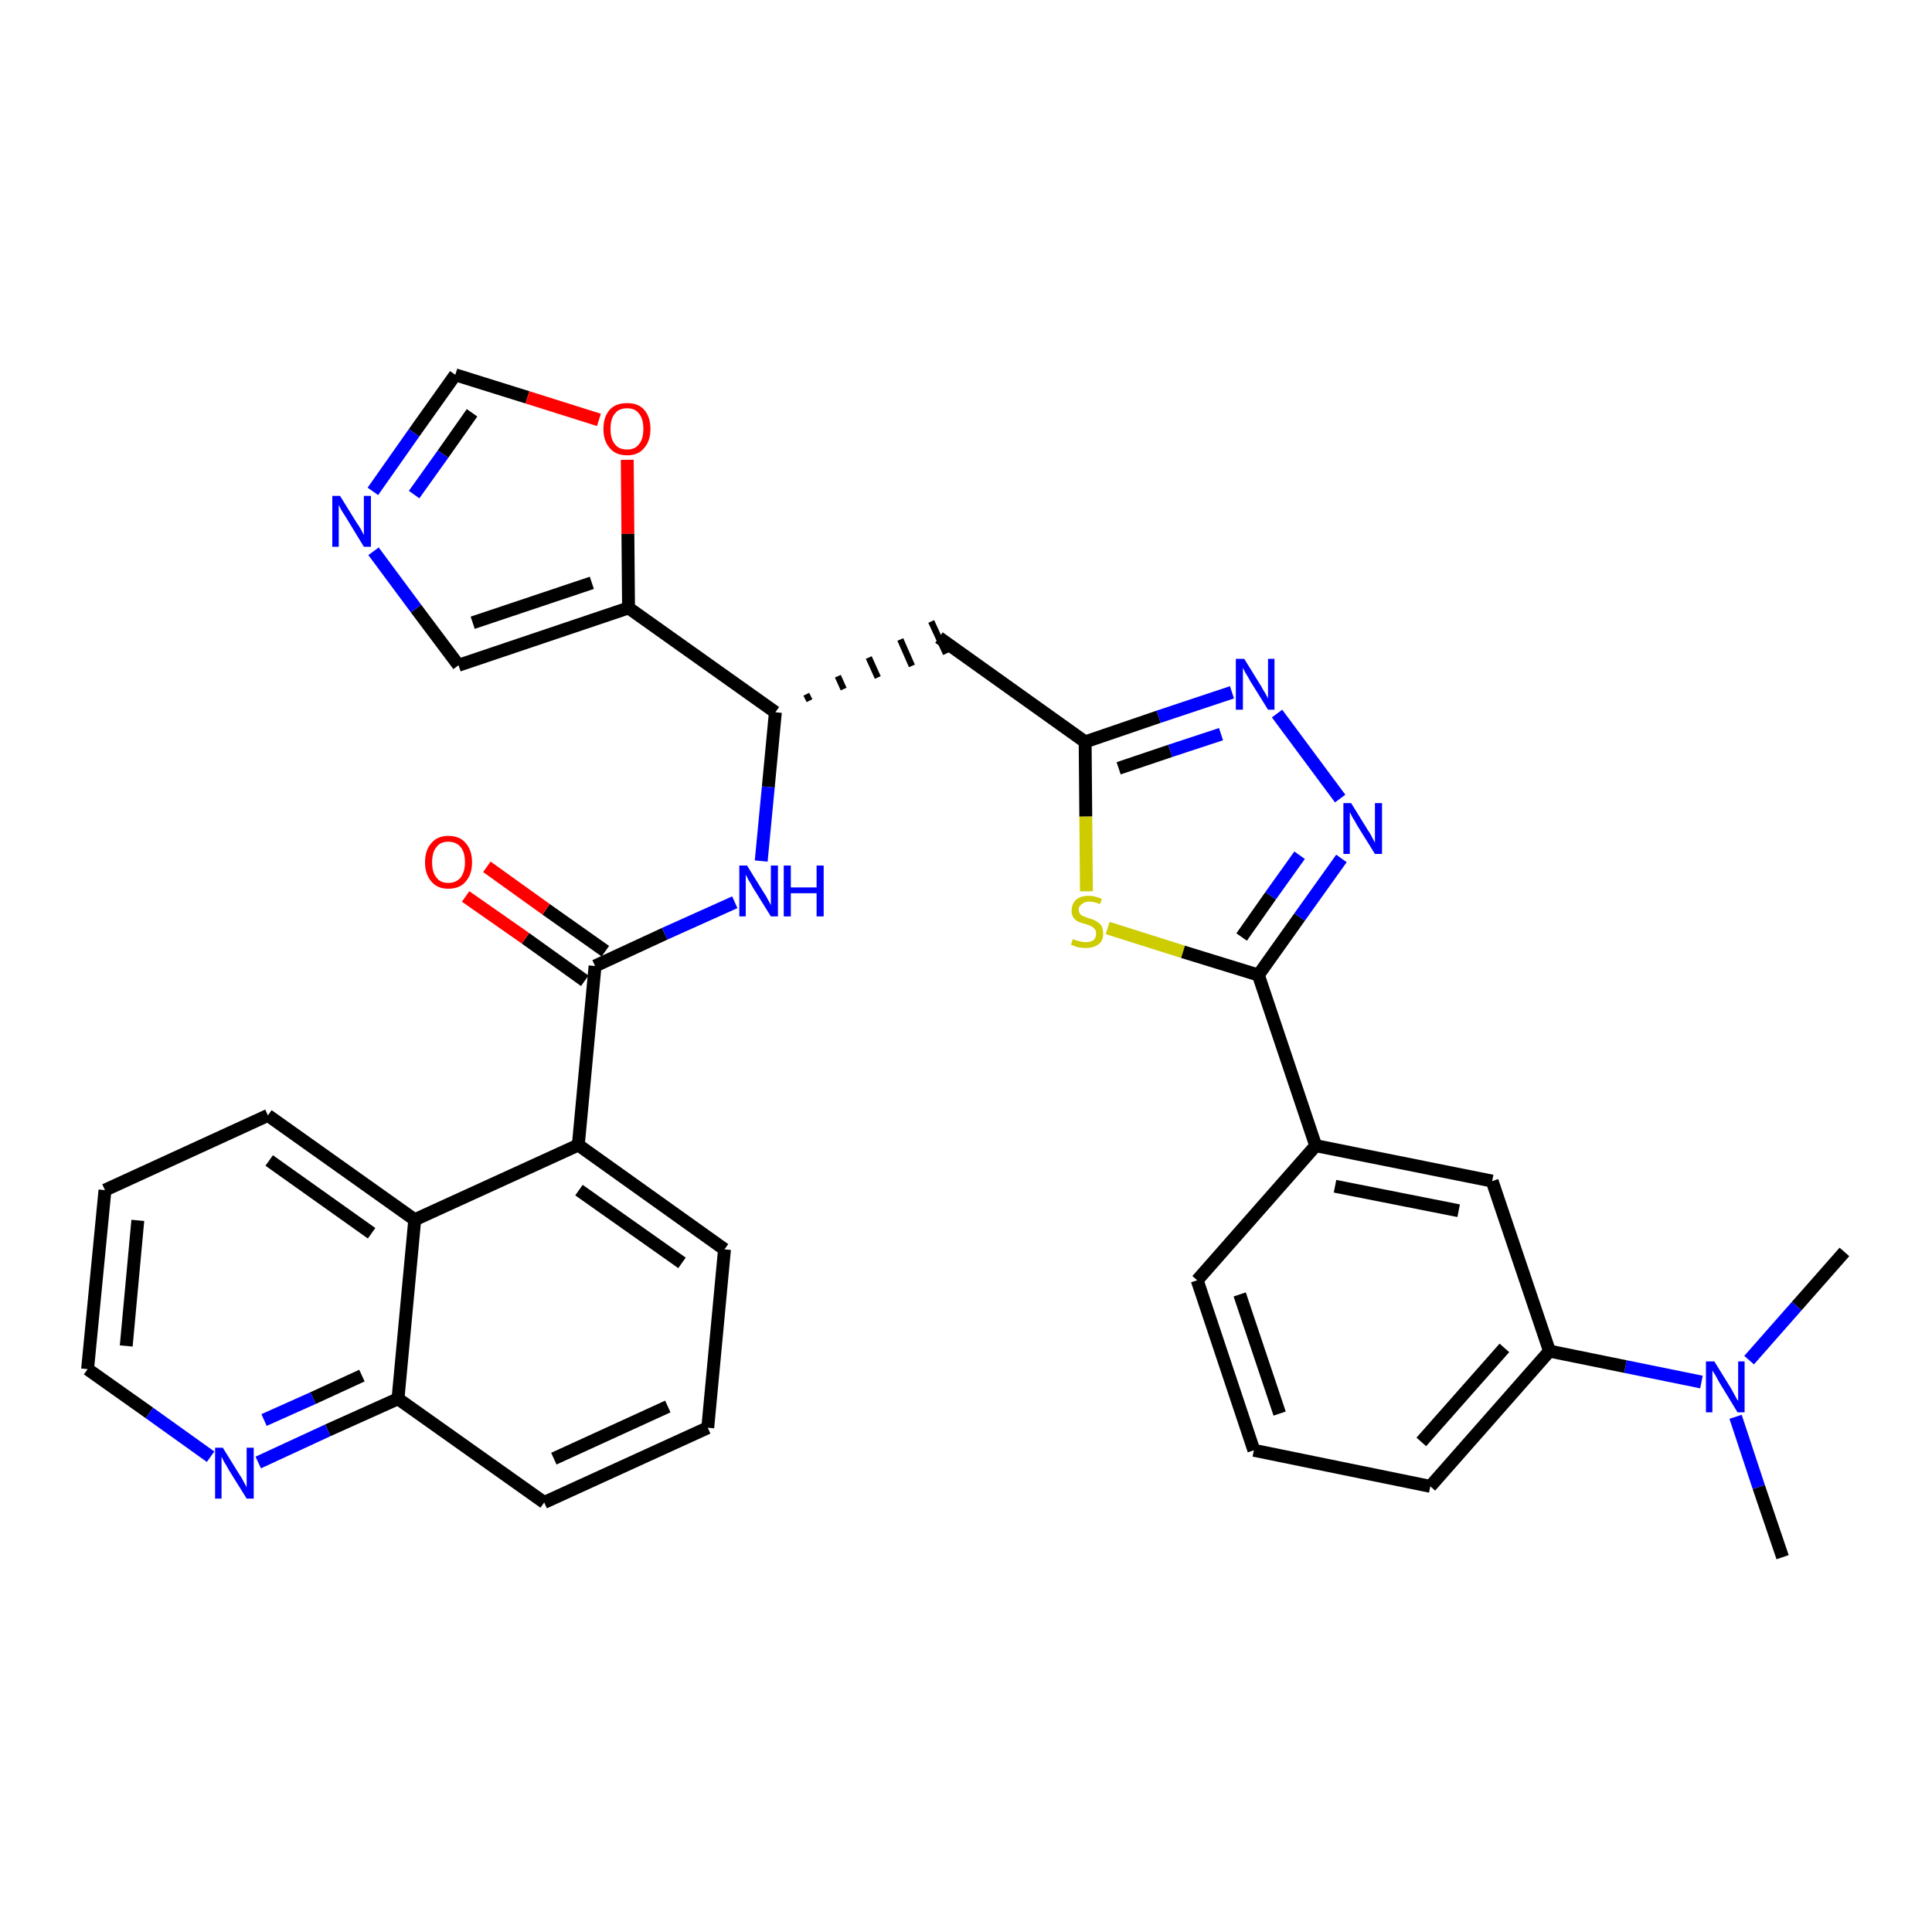 <?xml version='1.0' encoding='iso-8859-1'?>
<svg version='1.1' baseProfile='full'
              xmlns='http://www.w3.org/2000/svg'
                      xmlns:rdkit='http://www.rdkit.org/xml'
                      xmlns:xlink='http://www.w3.org/1999/xlink'
                  xml:space='preserve'
width='300px' height='300px' viewBox='0 0 300 300'>
<!-- END OF HEADER -->
<path class='bond-0 atom-0 atom-1' d='M 276.8,241.8 L 273.1,230.9' style='fill:none;fill-rule:evenodd;stroke:#000000;stroke-width:2.0px;stroke-linecap:butt;stroke-linejoin:miter;stroke-opacity:1' />
<path class='bond-0 atom-0 atom-1' d='M 273.1,230.9 L 269.5,220.0' style='fill:none;fill-rule:evenodd;stroke:#0000FF;stroke-width:2.0px;stroke-linecap:butt;stroke-linejoin:miter;stroke-opacity:1' />
<path class='bond-1 atom-1 atom-2' d='M 271.6,211.2 L 279.0,202.8' style='fill:none;fill-rule:evenodd;stroke:#0000FF;stroke-width:2.0px;stroke-linecap:butt;stroke-linejoin:miter;stroke-opacity:1' />
<path class='bond-1 atom-1 atom-2' d='M 279.0,202.8 L 286.4,194.4' style='fill:none;fill-rule:evenodd;stroke:#000000;stroke-width:2.0px;stroke-linecap:butt;stroke-linejoin:miter;stroke-opacity:1' />
<path class='bond-2 atom-1 atom-3' d='M 264.2,214.6 L 252.4,212.2' style='fill:none;fill-rule:evenodd;stroke:#0000FF;stroke-width:2.0px;stroke-linecap:butt;stroke-linejoin:miter;stroke-opacity:1' />
<path class='bond-2 atom-1 atom-3' d='M 252.4,212.2 L 240.6,209.8' style='fill:none;fill-rule:evenodd;stroke:#000000;stroke-width:2.0px;stroke-linecap:butt;stroke-linejoin:miter;stroke-opacity:1' />
<path class='bond-3 atom-3 atom-4' d='M 240.6,209.8 L 222.1,230.8' style='fill:none;fill-rule:evenodd;stroke:#000000;stroke-width:2.0px;stroke-linecap:butt;stroke-linejoin:miter;stroke-opacity:1' />
<path class='bond-3 atom-3 atom-4' d='M 233.6,209.3 L 220.7,223.9' style='fill:none;fill-rule:evenodd;stroke:#000000;stroke-width:2.0px;stroke-linecap:butt;stroke-linejoin:miter;stroke-opacity:1' />
<path class='bond-33 atom-33 atom-3' d='M 231.7,183.4 L 240.6,209.8' style='fill:none;fill-rule:evenodd;stroke:#000000;stroke-width:2.0px;stroke-linecap:butt;stroke-linejoin:miter;stroke-opacity:1' />
<path class='bond-4 atom-4 atom-5' d='M 222.1,230.8 L 194.7,225.2' style='fill:none;fill-rule:evenodd;stroke:#000000;stroke-width:2.0px;stroke-linecap:butt;stroke-linejoin:miter;stroke-opacity:1' />
<path class='bond-5 atom-5 atom-6' d='M 194.7,225.2 L 185.9,198.8' style='fill:none;fill-rule:evenodd;stroke:#000000;stroke-width:2.0px;stroke-linecap:butt;stroke-linejoin:miter;stroke-opacity:1' />
<path class='bond-5 atom-5 atom-6' d='M 198.7,219.5 L 192.5,201.0' style='fill:none;fill-rule:evenodd;stroke:#000000;stroke-width:2.0px;stroke-linecap:butt;stroke-linejoin:miter;stroke-opacity:1' />
<path class='bond-6 atom-6 atom-7' d='M 185.9,198.8 L 204.3,177.9' style='fill:none;fill-rule:evenodd;stroke:#000000;stroke-width:2.0px;stroke-linecap:butt;stroke-linejoin:miter;stroke-opacity:1' />
<path class='bond-7 atom-7 atom-8' d='M 204.3,177.9 L 195.4,151.4' style='fill:none;fill-rule:evenodd;stroke:#000000;stroke-width:2.0px;stroke-linecap:butt;stroke-linejoin:miter;stroke-opacity:1' />
<path class='bond-32 atom-7 atom-33' d='M 204.3,177.9 L 231.7,183.4' style='fill:none;fill-rule:evenodd;stroke:#000000;stroke-width:2.0px;stroke-linecap:butt;stroke-linejoin:miter;stroke-opacity:1' />
<path class='bond-32 atom-7 atom-33' d='M 207.3,184.2 L 226.5,188.0' style='fill:none;fill-rule:evenodd;stroke:#000000;stroke-width:2.0px;stroke-linecap:butt;stroke-linejoin:miter;stroke-opacity:1' />
<path class='bond-8 atom-8 atom-9' d='M 195.4,151.4 L 201.8,142.4' style='fill:none;fill-rule:evenodd;stroke:#000000;stroke-width:2.0px;stroke-linecap:butt;stroke-linejoin:miter;stroke-opacity:1' />
<path class='bond-8 atom-8 atom-9' d='M 201.8,142.4 L 208.3,133.3' style='fill:none;fill-rule:evenodd;stroke:#0000FF;stroke-width:2.0px;stroke-linecap:butt;stroke-linejoin:miter;stroke-opacity:1' />
<path class='bond-8 atom-8 atom-9' d='M 192.8,145.5 L 197.3,139.1' style='fill:none;fill-rule:evenodd;stroke:#000000;stroke-width:2.0px;stroke-linecap:butt;stroke-linejoin:miter;stroke-opacity:1' />
<path class='bond-8 atom-8 atom-9' d='M 197.3,139.1 L 201.8,132.8' style='fill:none;fill-rule:evenodd;stroke:#0000FF;stroke-width:2.0px;stroke-linecap:butt;stroke-linejoin:miter;stroke-opacity:1' />
<path class='bond-34 atom-32 atom-8' d='M 172.0,144.1 L 183.7,147.8' style='fill:none;fill-rule:evenodd;stroke:#CCCC00;stroke-width:2.0px;stroke-linecap:butt;stroke-linejoin:miter;stroke-opacity:1' />
<path class='bond-34 atom-32 atom-8' d='M 183.7,147.8 L 195.4,151.4' style='fill:none;fill-rule:evenodd;stroke:#000000;stroke-width:2.0px;stroke-linecap:butt;stroke-linejoin:miter;stroke-opacity:1' />
<path class='bond-9 atom-9 atom-10' d='M 208.1,124.0 L 198.3,110.8' style='fill:none;fill-rule:evenodd;stroke:#0000FF;stroke-width:2.0px;stroke-linecap:butt;stroke-linejoin:miter;stroke-opacity:1' />
<path class='bond-10 atom-10 atom-11' d='M 191.3,107.5 L 179.9,111.3' style='fill:none;fill-rule:evenodd;stroke:#0000FF;stroke-width:2.0px;stroke-linecap:butt;stroke-linejoin:miter;stroke-opacity:1' />
<path class='bond-10 atom-10 atom-11' d='M 179.9,111.3 L 168.5,115.2' style='fill:none;fill-rule:evenodd;stroke:#000000;stroke-width:2.0px;stroke-linecap:butt;stroke-linejoin:miter;stroke-opacity:1' />
<path class='bond-10 atom-10 atom-11' d='M 189.6,114.0 L 181.7,116.6' style='fill:none;fill-rule:evenodd;stroke:#0000FF;stroke-width:2.0px;stroke-linecap:butt;stroke-linejoin:miter;stroke-opacity:1' />
<path class='bond-10 atom-10 atom-11' d='M 181.7,116.6 L 173.7,119.3' style='fill:none;fill-rule:evenodd;stroke:#000000;stroke-width:2.0px;stroke-linecap:butt;stroke-linejoin:miter;stroke-opacity:1' />
<path class='bond-11 atom-11 atom-12' d='M 168.5,115.2 L 145.8,99.0' style='fill:none;fill-rule:evenodd;stroke:#000000;stroke-width:2.0px;stroke-linecap:butt;stroke-linejoin:miter;stroke-opacity:1' />
<path class='bond-31 atom-11 atom-32' d='M 168.5,115.2 L 168.6,126.8' style='fill:none;fill-rule:evenodd;stroke:#000000;stroke-width:2.0px;stroke-linecap:butt;stroke-linejoin:miter;stroke-opacity:1' />
<path class='bond-31 atom-11 atom-32' d='M 168.6,126.8 L 168.7,138.4' style='fill:none;fill-rule:evenodd;stroke:#CCCC00;stroke-width:2.0px;stroke-linecap:butt;stroke-linejoin:miter;stroke-opacity:1' />
<path class='bond-12 atom-13 atom-12' d='M 125.7,108.8 L 125.2,107.8' style='fill:none;fill-rule:evenodd;stroke:#000000;stroke-width:1.0px;stroke-linecap:butt;stroke-linejoin:miter;stroke-opacity:1' />
<path class='bond-12 atom-13 atom-12' d='M 131.0,107.0 L 130.1,105.0' style='fill:none;fill-rule:evenodd;stroke:#000000;stroke-width:1.0px;stroke-linecap:butt;stroke-linejoin:miter;stroke-opacity:1' />
<path class='bond-12 atom-13 atom-12' d='M 136.3,105.2 L 134.9,102.1' style='fill:none;fill-rule:evenodd;stroke:#000000;stroke-width:1.0px;stroke-linecap:butt;stroke-linejoin:miter;stroke-opacity:1' />
<path class='bond-12 atom-13 atom-12' d='M 141.6,103.4 L 139.8,99.3' style='fill:none;fill-rule:evenodd;stroke:#000000;stroke-width:1.0px;stroke-linecap:butt;stroke-linejoin:miter;stroke-opacity:1' />
<path class='bond-12 atom-13 atom-12' d='M 146.9,101.5 L 144.6,96.5' style='fill:none;fill-rule:evenodd;stroke:#000000;stroke-width:1.0px;stroke-linecap:butt;stroke-linejoin:miter;stroke-opacity:1' />
<path class='bond-13 atom-13 atom-14' d='M 120.4,110.6 L 119.3,122.2' style='fill:none;fill-rule:evenodd;stroke:#000000;stroke-width:2.0px;stroke-linecap:butt;stroke-linejoin:miter;stroke-opacity:1' />
<path class='bond-13 atom-13 atom-14' d='M 119.3,122.2 L 118.2,133.7' style='fill:none;fill-rule:evenodd;stroke:#0000FF;stroke-width:2.0px;stroke-linecap:butt;stroke-linejoin:miter;stroke-opacity:1' />
<path class='bond-26 atom-13 atom-27' d='M 120.4,110.6 L 97.6,94.4' style='fill:none;fill-rule:evenodd;stroke:#000000;stroke-width:2.0px;stroke-linecap:butt;stroke-linejoin:miter;stroke-opacity:1' />
<path class='bond-14 atom-14 atom-15' d='M 114.1,140.1 L 103.2,145.0' style='fill:none;fill-rule:evenodd;stroke:#0000FF;stroke-width:2.0px;stroke-linecap:butt;stroke-linejoin:miter;stroke-opacity:1' />
<path class='bond-14 atom-14 atom-15' d='M 103.2,145.0 L 92.4,150.0' style='fill:none;fill-rule:evenodd;stroke:#000000;stroke-width:2.0px;stroke-linecap:butt;stroke-linejoin:miter;stroke-opacity:1' />
<path class='bond-15 atom-15 atom-16' d='M 94.0,147.7 L 84.8,141.2' style='fill:none;fill-rule:evenodd;stroke:#000000;stroke-width:2.0px;stroke-linecap:butt;stroke-linejoin:miter;stroke-opacity:1' />
<path class='bond-15 atom-15 atom-16' d='M 84.8,141.2 L 75.6,134.6' style='fill:none;fill-rule:evenodd;stroke:#FF0000;stroke-width:2.0px;stroke-linecap:butt;stroke-linejoin:miter;stroke-opacity:1' />
<path class='bond-15 atom-15 atom-16' d='M 90.8,152.3 L 81.6,145.7' style='fill:none;fill-rule:evenodd;stroke:#000000;stroke-width:2.0px;stroke-linecap:butt;stroke-linejoin:miter;stroke-opacity:1' />
<path class='bond-15 atom-15 atom-16' d='M 81.6,145.7 L 72.3,139.2' style='fill:none;fill-rule:evenodd;stroke:#FF0000;stroke-width:2.0px;stroke-linecap:butt;stroke-linejoin:miter;stroke-opacity:1' />
<path class='bond-16 atom-15 atom-17' d='M 92.4,150.0 L 89.8,177.8' style='fill:none;fill-rule:evenodd;stroke:#000000;stroke-width:2.0px;stroke-linecap:butt;stroke-linejoin:miter;stroke-opacity:1' />
<path class='bond-17 atom-17 atom-18' d='M 89.8,177.8 L 112.5,194.0' style='fill:none;fill-rule:evenodd;stroke:#000000;stroke-width:2.0px;stroke-linecap:butt;stroke-linejoin:miter;stroke-opacity:1' />
<path class='bond-17 atom-17 atom-18' d='M 89.9,184.8 L 105.9,196.1' style='fill:none;fill-rule:evenodd;stroke:#000000;stroke-width:2.0px;stroke-linecap:butt;stroke-linejoin:miter;stroke-opacity:1' />
<path class='bond-35 atom-26 atom-17' d='M 64.4,189.4 L 89.8,177.8' style='fill:none;fill-rule:evenodd;stroke:#000000;stroke-width:2.0px;stroke-linecap:butt;stroke-linejoin:miter;stroke-opacity:1' />
<path class='bond-18 atom-18 atom-19' d='M 112.5,194.0 L 109.9,221.7' style='fill:none;fill-rule:evenodd;stroke:#000000;stroke-width:2.0px;stroke-linecap:butt;stroke-linejoin:miter;stroke-opacity:1' />
<path class='bond-19 atom-19 atom-20' d='M 109.9,221.7 L 84.5,233.3' style='fill:none;fill-rule:evenodd;stroke:#000000;stroke-width:2.0px;stroke-linecap:butt;stroke-linejoin:miter;stroke-opacity:1' />
<path class='bond-19 atom-19 atom-20' d='M 103.7,218.4 L 86.0,226.5' style='fill:none;fill-rule:evenodd;stroke:#000000;stroke-width:2.0px;stroke-linecap:butt;stroke-linejoin:miter;stroke-opacity:1' />
<path class='bond-20 atom-20 atom-21' d='M 84.5,233.3 L 61.8,217.2' style='fill:none;fill-rule:evenodd;stroke:#000000;stroke-width:2.0px;stroke-linecap:butt;stroke-linejoin:miter;stroke-opacity:1' />
<path class='bond-21 atom-21 atom-22' d='M 61.8,217.2 L 50.9,222.1' style='fill:none;fill-rule:evenodd;stroke:#000000;stroke-width:2.0px;stroke-linecap:butt;stroke-linejoin:miter;stroke-opacity:1' />
<path class='bond-21 atom-21 atom-22' d='M 50.9,222.1 L 40.1,227.1' style='fill:none;fill-rule:evenodd;stroke:#0000FF;stroke-width:2.0px;stroke-linecap:butt;stroke-linejoin:miter;stroke-opacity:1' />
<path class='bond-21 atom-21 atom-22' d='M 56.2,213.6 L 48.6,217.1' style='fill:none;fill-rule:evenodd;stroke:#000000;stroke-width:2.0px;stroke-linecap:butt;stroke-linejoin:miter;stroke-opacity:1' />
<path class='bond-21 atom-21 atom-22' d='M 48.6,217.1 L 41.0,220.5' style='fill:none;fill-rule:evenodd;stroke:#0000FF;stroke-width:2.0px;stroke-linecap:butt;stroke-linejoin:miter;stroke-opacity:1' />
<path class='bond-37 atom-26 atom-21' d='M 64.4,189.4 L 61.8,217.2' style='fill:none;fill-rule:evenodd;stroke:#000000;stroke-width:2.0px;stroke-linecap:butt;stroke-linejoin:miter;stroke-opacity:1' />
<path class='bond-22 atom-22 atom-23' d='M 32.7,226.2 L 23.2,219.4' style='fill:none;fill-rule:evenodd;stroke:#0000FF;stroke-width:2.0px;stroke-linecap:butt;stroke-linejoin:miter;stroke-opacity:1' />
<path class='bond-22 atom-22 atom-23' d='M 23.2,219.4 L 13.6,212.6' style='fill:none;fill-rule:evenodd;stroke:#000000;stroke-width:2.0px;stroke-linecap:butt;stroke-linejoin:miter;stroke-opacity:1' />
<path class='bond-23 atom-23 atom-24' d='M 13.6,212.6 L 16.3,184.8' style='fill:none;fill-rule:evenodd;stroke:#000000;stroke-width:2.0px;stroke-linecap:butt;stroke-linejoin:miter;stroke-opacity:1' />
<path class='bond-23 atom-23 atom-24' d='M 19.6,209.0 L 21.4,189.5' style='fill:none;fill-rule:evenodd;stroke:#000000;stroke-width:2.0px;stroke-linecap:butt;stroke-linejoin:miter;stroke-opacity:1' />
<path class='bond-24 atom-24 atom-25' d='M 16.3,184.8 L 41.6,173.2' style='fill:none;fill-rule:evenodd;stroke:#000000;stroke-width:2.0px;stroke-linecap:butt;stroke-linejoin:miter;stroke-opacity:1' />
<path class='bond-25 atom-25 atom-26' d='M 41.6,173.2 L 64.4,189.4' style='fill:none;fill-rule:evenodd;stroke:#000000;stroke-width:2.0px;stroke-linecap:butt;stroke-linejoin:miter;stroke-opacity:1' />
<path class='bond-25 atom-25 atom-26' d='M 41.8,180.2 L 57.7,191.5' style='fill:none;fill-rule:evenodd;stroke:#000000;stroke-width:2.0px;stroke-linecap:butt;stroke-linejoin:miter;stroke-opacity:1' />
<path class='bond-27 atom-27 atom-28' d='M 97.6,94.4 L 71.2,103.3' style='fill:none;fill-rule:evenodd;stroke:#000000;stroke-width:2.0px;stroke-linecap:butt;stroke-linejoin:miter;stroke-opacity:1' />
<path class='bond-27 atom-27 atom-28' d='M 91.9,90.5 L 73.4,96.7' style='fill:none;fill-rule:evenodd;stroke:#000000;stroke-width:2.0px;stroke-linecap:butt;stroke-linejoin:miter;stroke-opacity:1' />
<path class='bond-36 atom-31 atom-27' d='M 97.4,71.4 L 97.5,82.9' style='fill:none;fill-rule:evenodd;stroke:#FF0000;stroke-width:2.0px;stroke-linecap:butt;stroke-linejoin:miter;stroke-opacity:1' />
<path class='bond-36 atom-31 atom-27' d='M 97.5,82.9 L 97.6,94.4' style='fill:none;fill-rule:evenodd;stroke:#000000;stroke-width:2.0px;stroke-linecap:butt;stroke-linejoin:miter;stroke-opacity:1' />
<path class='bond-28 atom-28 atom-29' d='M 71.2,103.3 L 64.6,94.5' style='fill:none;fill-rule:evenodd;stroke:#000000;stroke-width:2.0px;stroke-linecap:butt;stroke-linejoin:miter;stroke-opacity:1' />
<path class='bond-28 atom-28 atom-29' d='M 64.6,94.5 L 58.0,85.6' style='fill:none;fill-rule:evenodd;stroke:#0000FF;stroke-width:2.0px;stroke-linecap:butt;stroke-linejoin:miter;stroke-opacity:1' />
<path class='bond-29 atom-29 atom-30' d='M 57.9,76.3 L 64.3,67.2' style='fill:none;fill-rule:evenodd;stroke:#0000FF;stroke-width:2.0px;stroke-linecap:butt;stroke-linejoin:miter;stroke-opacity:1' />
<path class='bond-29 atom-29 atom-30' d='M 64.3,67.2 L 70.7,58.2' style='fill:none;fill-rule:evenodd;stroke:#000000;stroke-width:2.0px;stroke-linecap:butt;stroke-linejoin:miter;stroke-opacity:1' />
<path class='bond-29 atom-29 atom-30' d='M 64.3,76.8 L 68.8,70.5' style='fill:none;fill-rule:evenodd;stroke:#0000FF;stroke-width:2.0px;stroke-linecap:butt;stroke-linejoin:miter;stroke-opacity:1' />
<path class='bond-29 atom-29 atom-30' d='M 68.8,70.5 L 73.3,64.1' style='fill:none;fill-rule:evenodd;stroke:#000000;stroke-width:2.0px;stroke-linecap:butt;stroke-linejoin:miter;stroke-opacity:1' />
<path class='bond-30 atom-30 atom-31' d='M 70.7,58.2 L 81.9,61.7' style='fill:none;fill-rule:evenodd;stroke:#000000;stroke-width:2.0px;stroke-linecap:butt;stroke-linejoin:miter;stroke-opacity:1' />
<path class='bond-30 atom-30 atom-31' d='M 81.9,61.7 L 93.0,65.2' style='fill:none;fill-rule:evenodd;stroke:#FF0000;stroke-width:2.0px;stroke-linecap:butt;stroke-linejoin:miter;stroke-opacity:1' />
<path  class='atom-1' d='M 266.2 211.4
L 268.8 215.6
Q 269.0 216.0, 269.4 216.7
Q 269.8 217.5, 269.9 217.5
L 269.9 211.4
L 270.9 211.4
L 270.9 219.3
L 269.8 219.3
L 267.0 214.7
Q 266.7 214.2, 266.4 213.6
Q 266.0 213.0, 265.9 212.8
L 265.9 219.3
L 264.9 219.3
L 264.9 211.4
L 266.2 211.4
' fill='#0000FF'/>
<path  class='atom-9' d='M 209.8 124.7
L 212.4 128.9
Q 212.7 129.3, 213.1 130.1
Q 213.5 130.8, 213.5 130.9
L 213.5 124.7
L 214.6 124.7
L 214.6 132.6
L 213.5 132.6
L 210.7 128.1
Q 210.4 127.5, 210.0 126.9
Q 209.7 126.3, 209.6 126.1
L 209.6 132.6
L 208.6 132.6
L 208.6 124.7
L 209.8 124.7
' fill='#0000FF'/>
<path  class='atom-10' d='M 193.2 102.3
L 195.8 106.5
Q 196.0 106.9, 196.5 107.7
Q 196.9 108.4, 196.9 108.5
L 196.9 102.3
L 197.9 102.3
L 197.9 110.2
L 196.9 110.2
L 194.1 105.7
Q 193.8 105.1, 193.4 104.5
Q 193.1 103.9, 193.0 103.7
L 193.0 110.2
L 191.9 110.2
L 191.9 102.3
L 193.2 102.3
' fill='#0000FF'/>
<path  class='atom-14' d='M 116.0 134.4
L 118.6 138.6
Q 118.9 139.0, 119.3 139.8
Q 119.7 140.5, 119.7 140.6
L 119.7 134.4
L 120.8 134.4
L 120.8 142.3
L 119.7 142.3
L 116.9 137.8
Q 116.6 137.2, 116.2 136.6
Q 115.9 136.0, 115.8 135.8
L 115.8 142.3
L 114.8 142.3
L 114.8 134.4
L 116.0 134.4
' fill='#0000FF'/>
<path  class='atom-14' d='M 121.7 134.4
L 122.8 134.4
L 122.8 137.8
L 126.8 137.8
L 126.8 134.4
L 127.9 134.4
L 127.9 142.3
L 126.8 142.3
L 126.8 138.7
L 122.8 138.7
L 122.8 142.3
L 121.7 142.3
L 121.7 134.4
' fill='#0000FF'/>
<path  class='atom-16' d='M 66.0 133.9
Q 66.0 132.0, 67.0 130.9
Q 67.9 129.8, 69.6 129.8
Q 71.4 129.8, 72.3 130.9
Q 73.3 132.0, 73.3 133.9
Q 73.3 135.8, 72.3 136.9
Q 71.4 138.0, 69.6 138.0
Q 67.9 138.0, 67.0 136.9
Q 66.0 135.8, 66.0 133.9
M 69.6 137.1
Q 70.8 137.1, 71.5 136.3
Q 72.2 135.4, 72.2 133.9
Q 72.2 132.3, 71.5 131.5
Q 70.8 130.7, 69.6 130.7
Q 68.4 130.7, 67.8 131.5
Q 67.1 132.3, 67.1 133.9
Q 67.1 135.5, 67.8 136.3
Q 68.4 137.1, 69.6 137.1
' fill='#FF0000'/>
<path  class='atom-22' d='M 34.6 224.8
L 37.2 229.0
Q 37.5 229.4, 37.9 230.2
Q 38.3 230.9, 38.3 231.0
L 38.3 224.8
L 39.4 224.8
L 39.4 232.7
L 38.3 232.7
L 35.5 228.2
Q 35.2 227.6, 34.8 227.0
Q 34.5 226.4, 34.4 226.2
L 34.4 232.7
L 33.4 232.7
L 33.4 224.8
L 34.6 224.8
' fill='#0000FF'/>
<path  class='atom-29' d='M 52.8 77.0
L 55.4 81.2
Q 55.7 81.6, 56.1 82.3
Q 56.5 83.1, 56.5 83.1
L 56.5 77.0
L 57.6 77.0
L 57.6 84.9
L 56.5 84.9
L 53.7 80.3
Q 53.4 79.8, 53.0 79.2
Q 52.7 78.6, 52.6 78.4
L 52.6 84.9
L 51.6 84.9
L 51.6 77.0
L 52.8 77.0
' fill='#0000FF'/>
<path  class='atom-31' d='M 93.7 66.6
Q 93.7 64.7, 94.7 63.6
Q 95.6 62.6, 97.4 62.6
Q 99.1 62.6, 100.0 63.6
Q 101.0 64.7, 101.0 66.6
Q 101.0 68.5, 100.0 69.6
Q 99.1 70.7, 97.4 70.7
Q 95.6 70.7, 94.7 69.6
Q 93.7 68.5, 93.7 66.6
M 97.4 69.8
Q 98.6 69.8, 99.2 69.0
Q 99.9 68.2, 99.9 66.6
Q 99.9 65.0, 99.2 64.2
Q 98.6 63.4, 97.4 63.4
Q 96.1 63.4, 95.5 64.2
Q 94.8 65.0, 94.8 66.6
Q 94.8 68.2, 95.5 69.0
Q 96.1 69.8, 97.4 69.8
' fill='#FF0000'/>
<path  class='atom-32' d='M 166.6 145.8
Q 166.6 145.8, 167.0 146.0
Q 167.4 146.1, 167.8 146.2
Q 168.2 146.3, 168.6 146.3
Q 169.3 146.3, 169.8 146.0
Q 170.2 145.6, 170.2 145.0
Q 170.2 144.5, 170.0 144.3
Q 169.8 144.0, 169.4 143.8
Q 169.1 143.7, 168.6 143.5
Q 167.8 143.3, 167.4 143.1
Q 167.0 142.9, 166.7 142.5
Q 166.4 142.1, 166.4 141.4
Q 166.4 140.4, 167.1 139.7
Q 167.8 139.1, 169.1 139.1
Q 170.0 139.1, 171.1 139.6
L 170.8 140.4
Q 169.9 140.0, 169.1 140.0
Q 168.4 140.0, 168.0 140.4
Q 167.5 140.7, 167.5 141.2
Q 167.5 141.6, 167.7 141.9
Q 168.0 142.2, 168.3 142.3
Q 168.6 142.4, 169.1 142.6
Q 169.9 142.8, 170.3 143.1
Q 170.7 143.3, 171.0 143.7
Q 171.3 144.2, 171.3 145.0
Q 171.3 146.1, 170.6 146.6
Q 169.9 147.2, 168.6 147.2
Q 167.9 147.2, 167.4 147.1
Q 166.9 146.9, 166.3 146.7
L 166.6 145.8
' fill='#CCCC00'/>
</svg>
